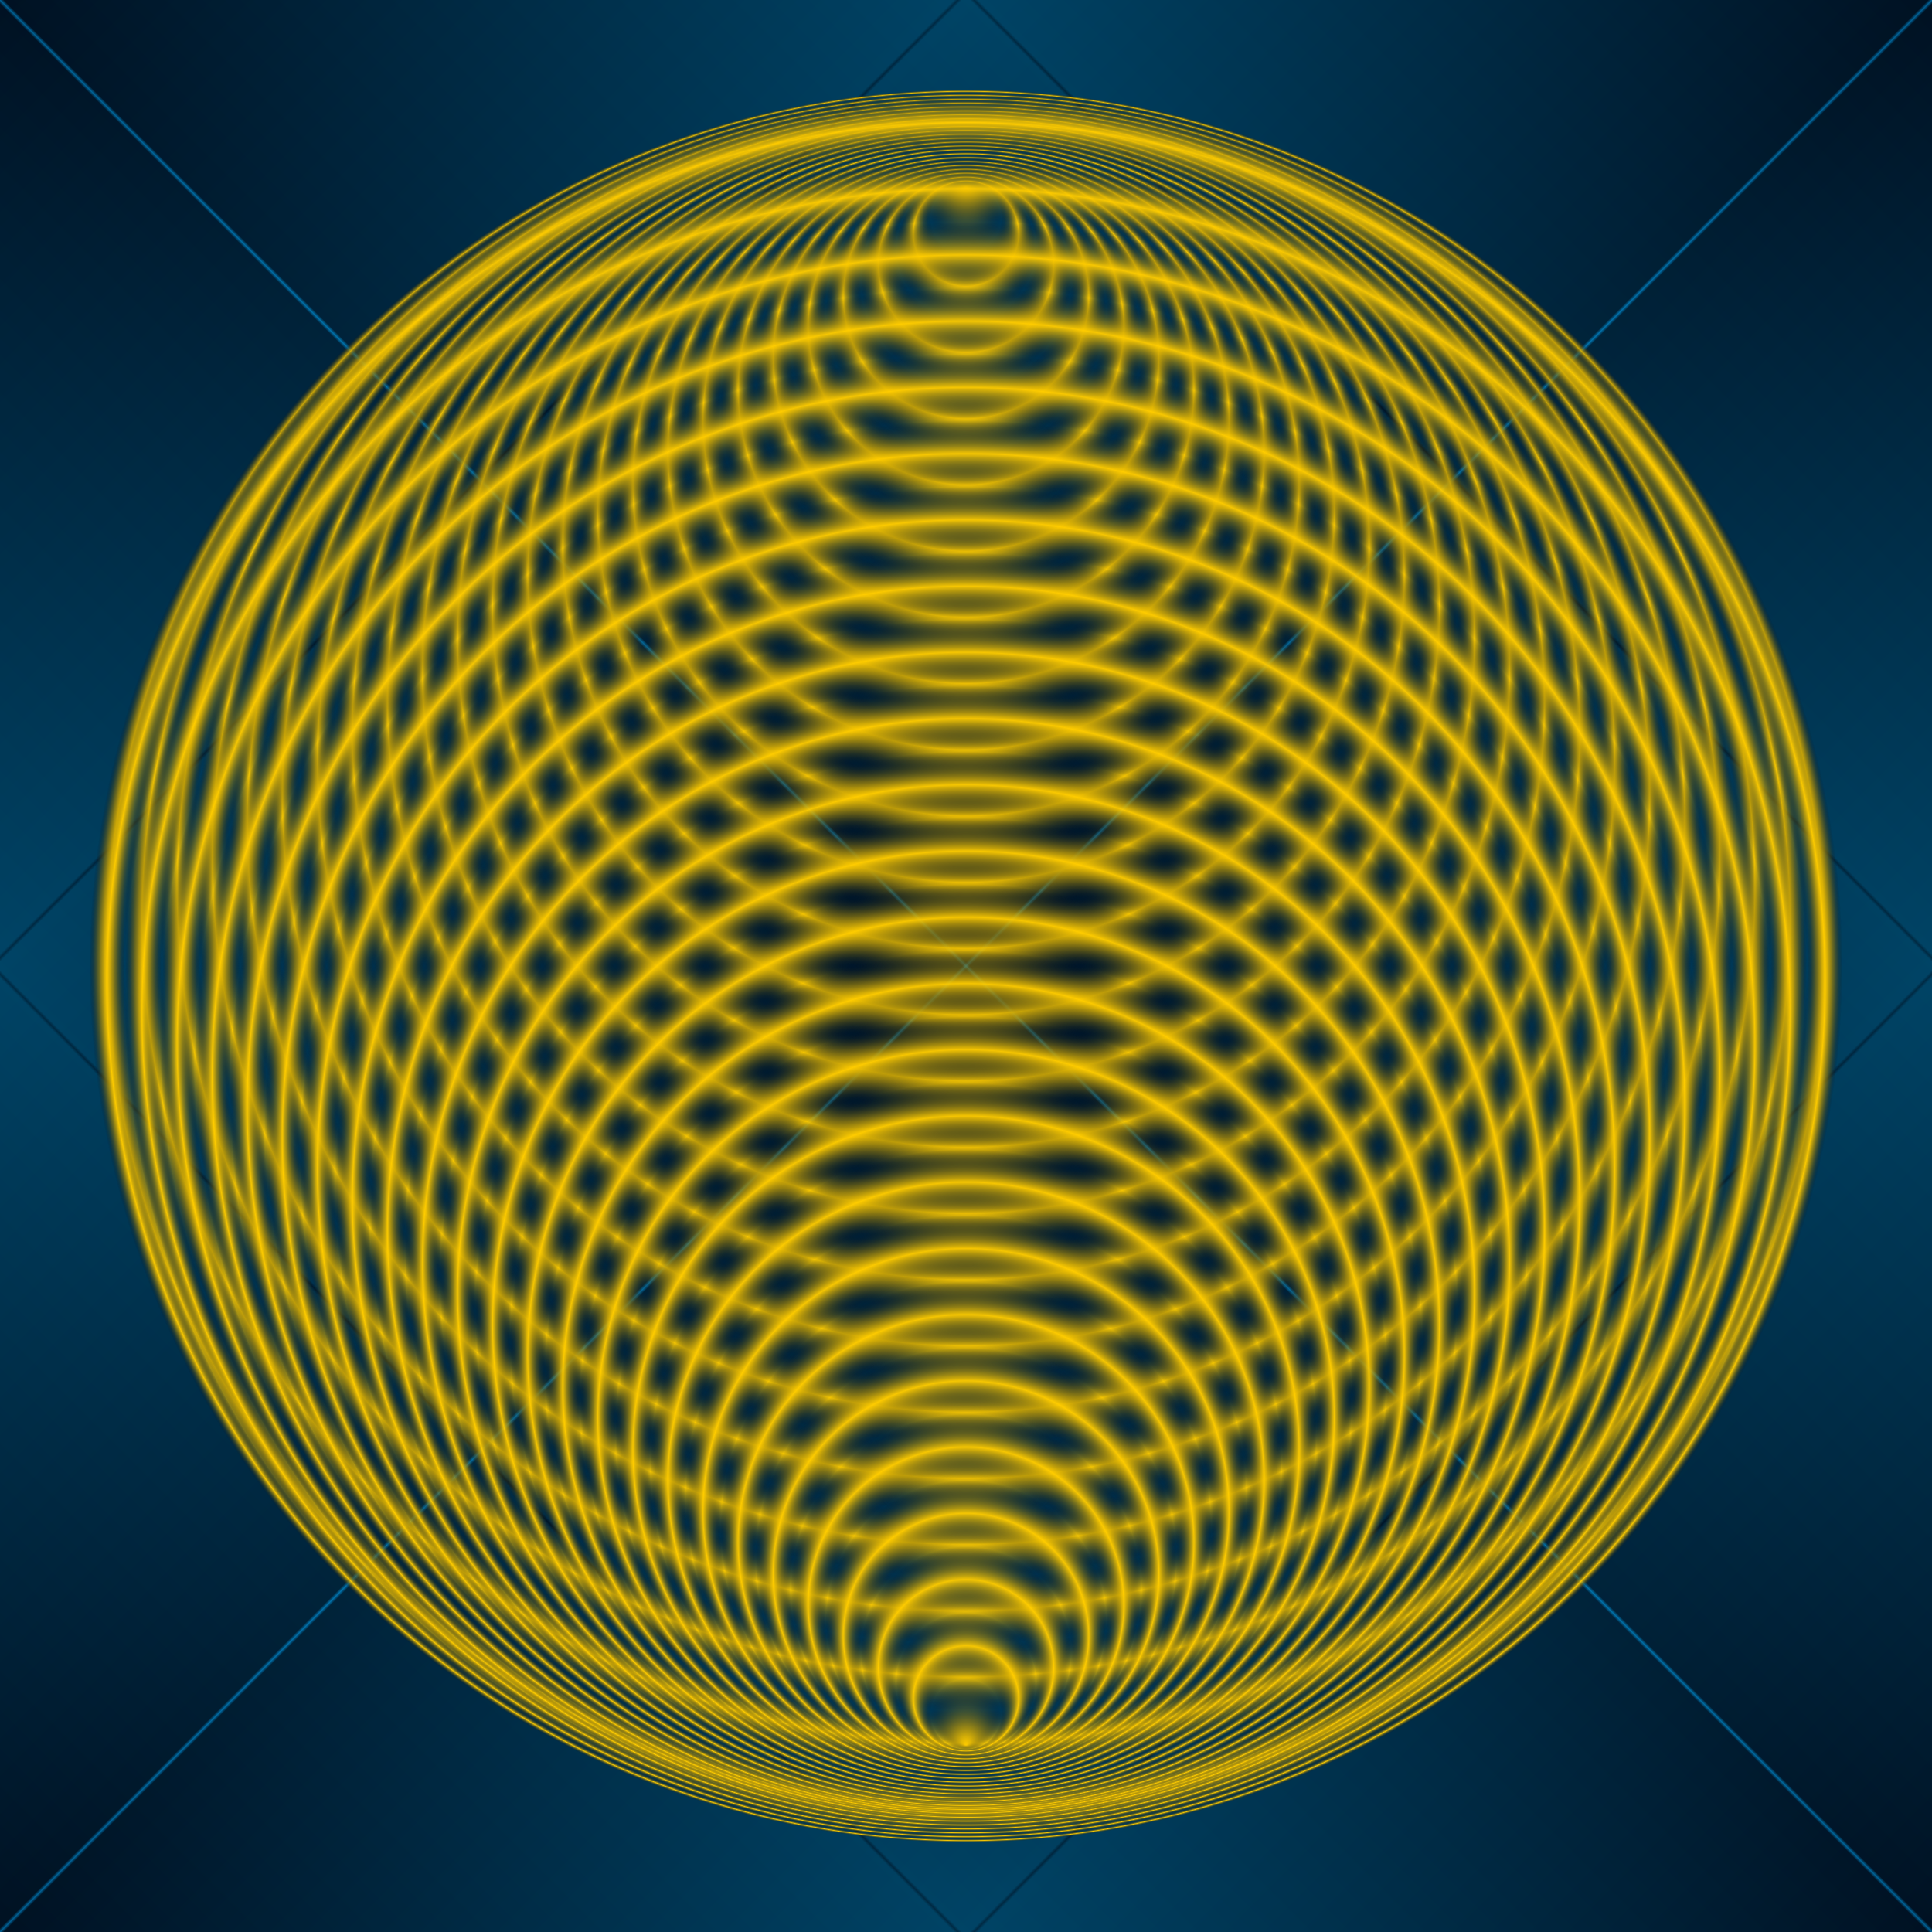 <svg width="100%" height="100%" viewBox="0 0 1000 1000" preserveAspectRatio="xMidYMid meet" xmlns="http://www.w3.org/2000/svg">
  <defs>
    <linearGradient id="l1"
       y2="1"
       x2="1"
       y1="0"
       x1="0">
      <stop offset="0.000" style="stop-color:#001122;stop-opacity:1" />
      <stop offset="0.249" style="stop-color:#004466;stop-opacity:1" />
      <stop offset="0.250" style="stop-color:#001122;stop-opacity:1" />
      <stop offset="0.251" style="stop-color:#004466;stop-opacity:1" />
      <stop offset="0.499" style="stop-color:#001122;stop-opacity:1" />
      <stop offset="0.500" style="stop-color:#00aaff;stop-opacity:1" />
      <stop offset="0.501" style="stop-color:#001122;stop-opacity:1" />
      <stop offset="0.749" style="stop-color:#004466;stop-opacity:1" />
      <stop offset="0.750" style="stop-color:#001122;stop-opacity:1" />
      <stop offset="0.751" style="stop-color:#004466;stop-opacity:1" />
      <stop offset="1.000" style="stop-color:#001122;stop-opacity:1" />
    </linearGradient>
    <linearGradient id="l2">
      <stop offset="0.00" style="stop-color:#001122;stop-opacity:0" />
      <stop offset="0.00" style="stop-color:#FFCC00;stop-opacity:1" />
      <stop offset="0.02" style="stop-color:#001122;stop-opacity:0" />
      <stop offset="0.03" style="stop-color:#FFCC00;stop-opacity:1" />
      <stop offset="0.04" style="stop-color:#001122;stop-opacity:0" />
      <stop offset="0.05" style="stop-color:#FFCC00;stop-opacity:1" />
      <stop offset="0.06" style="stop-color:#001122;stop-opacity:0" />
      <stop offset="0.07" style="stop-color:#FFCC00;stop-opacity:1" />
      <stop offset="0.08" style="stop-color:#001122;stop-opacity:0" />
      <stop offset="0.09" style="stop-color:#FFCC00;stop-opacity:1" />
      <stop offset="0.10" style="stop-color:#001122;stop-opacity:0" />
      <stop offset="0.11" style="stop-color:#FFCC00;stop-opacity:1" />
      <stop offset="0.12" style="stop-color:#001122;stop-opacity:0" />
      <stop offset="0.13" style="stop-color:#FFCC00;stop-opacity:1" />
      <stop offset="0.14" style="stop-color:#001122;stop-opacity:0" />
      <stop offset="0.15" style="stop-color:#FFCC00;stop-opacity:1" />
      <stop offset="0.16" style="stop-color:#001122;stop-opacity:0" />
      <stop offset="0.17" style="stop-color:#FFCC00;stop-opacity:1" />
      <stop offset="0.18" style="stop-color:#001122;stop-opacity:0" />
      <stop offset="0.19" style="stop-color:#FFCC00;stop-opacity:1" />
      <stop offset="0.20" style="stop-color:#001122;stop-opacity:0" />
      <stop offset="0.21" style="stop-color:#FFCC00;stop-opacity:1" />
      <stop offset="0.22" style="stop-color:#001122;stop-opacity:0" />
      <stop offset="0.23" style="stop-color:#FFCC00;stop-opacity:1" />
      <stop offset="0.24" style="stop-color:#001122;stop-opacity:0" />
      <stop offset="0.25" style="stop-color:#FFCC00;stop-opacity:1" />
      <stop offset="0.26" style="stop-color:#001122;stop-opacity:0" />
      <stop offset="0.27" style="stop-color:#FFCC00;stop-opacity:1" />
      <stop offset="0.28" style="stop-color:#001122;stop-opacity:0" />
      <stop offset="0.29" style="stop-color:#FFCC00;stop-opacity:1" />
      <stop offset="0.30" style="stop-color:#001122;stop-opacity:0" />
      <stop offset="0.31" style="stop-color:#FFCC00;stop-opacity:1" />
      <stop offset="0.32" style="stop-color:#001122;stop-opacity:0" />
      <stop offset="0.33" style="stop-color:#FFCC00;stop-opacity:1" />
      <stop offset="0.34" style="stop-color:#001122;stop-opacity:0" />
      <stop offset="0.35" style="stop-color:#FFCC00;stop-opacity:1" />
      <stop offset="0.36" style="stop-color:#001122;stop-opacity:0" />
      <stop offset="0.37" style="stop-color:#FFCC00;stop-opacity:1" />
      <stop offset="0.38" style="stop-color:#001122;stop-opacity:0" />
      <stop offset="0.39" style="stop-color:#FFCC00;stop-opacity:1" />
      <stop offset="0.40" style="stop-color:#001122;stop-opacity:0" />
      <stop offset="0.41" style="stop-color:#FFCC00;stop-opacity:1" />
      <stop offset="0.42" style="stop-color:#001122;stop-opacity:0" />
      <stop offset="0.43" style="stop-color:#FFCC00;stop-opacity:1" />
      <stop offset="0.44" style="stop-color:#001122;stop-opacity:0" />
      <stop offset="0.45" style="stop-color:#FFCC00;stop-opacity:1" />
      <stop offset="0.46" style="stop-color:#001122;stop-opacity:0" />
      <stop offset="0.47" style="stop-color:#FFCC00;stop-opacity:1" />
      <stop offset="0.48" style="stop-color:#001122;stop-opacity:0" />
      <stop offset="0.49" style="stop-color:#FFCC00;stop-opacity:1" />
      <stop offset="0.50" style="stop-color:#001122;stop-opacity:0" />
      <stop offset="1.00" style="stop-color:#001122;stop-opacity:0" />
    </linearGradient>
    <radialGradient href="#l2" id="r1" cx="0.5" cy="0.9" fx="0.5" fy="0.1" r="0.9" gradientUnits="objectBoundingBox" />
    <radialGradient href="#l2" id="r2" cx="0.5" cy="0.1" fx="0.5" fy="0.9" r="0.9" gradientUnits="objectBoundingBox" />
  </defs>
  <rect x="0" y="0" width="1000" height="1000" style="fill:url(#l1);stroke:none" transform="rotate(90 500 500)" />
  <rect x="0" y="0" width="1000" height="1000" style="fill:url(#l1);stroke:none;opacity:0.5" />
  <rect x="0" y="0" width="1000" height="1000" style="fill:url(#r1);stroke:none;opacity:0.96" />
  <rect x="0" y="0" width="1000" height="1000" style="fill:url(#r2);stroke:none;opacity:0.96" />
</svg>
